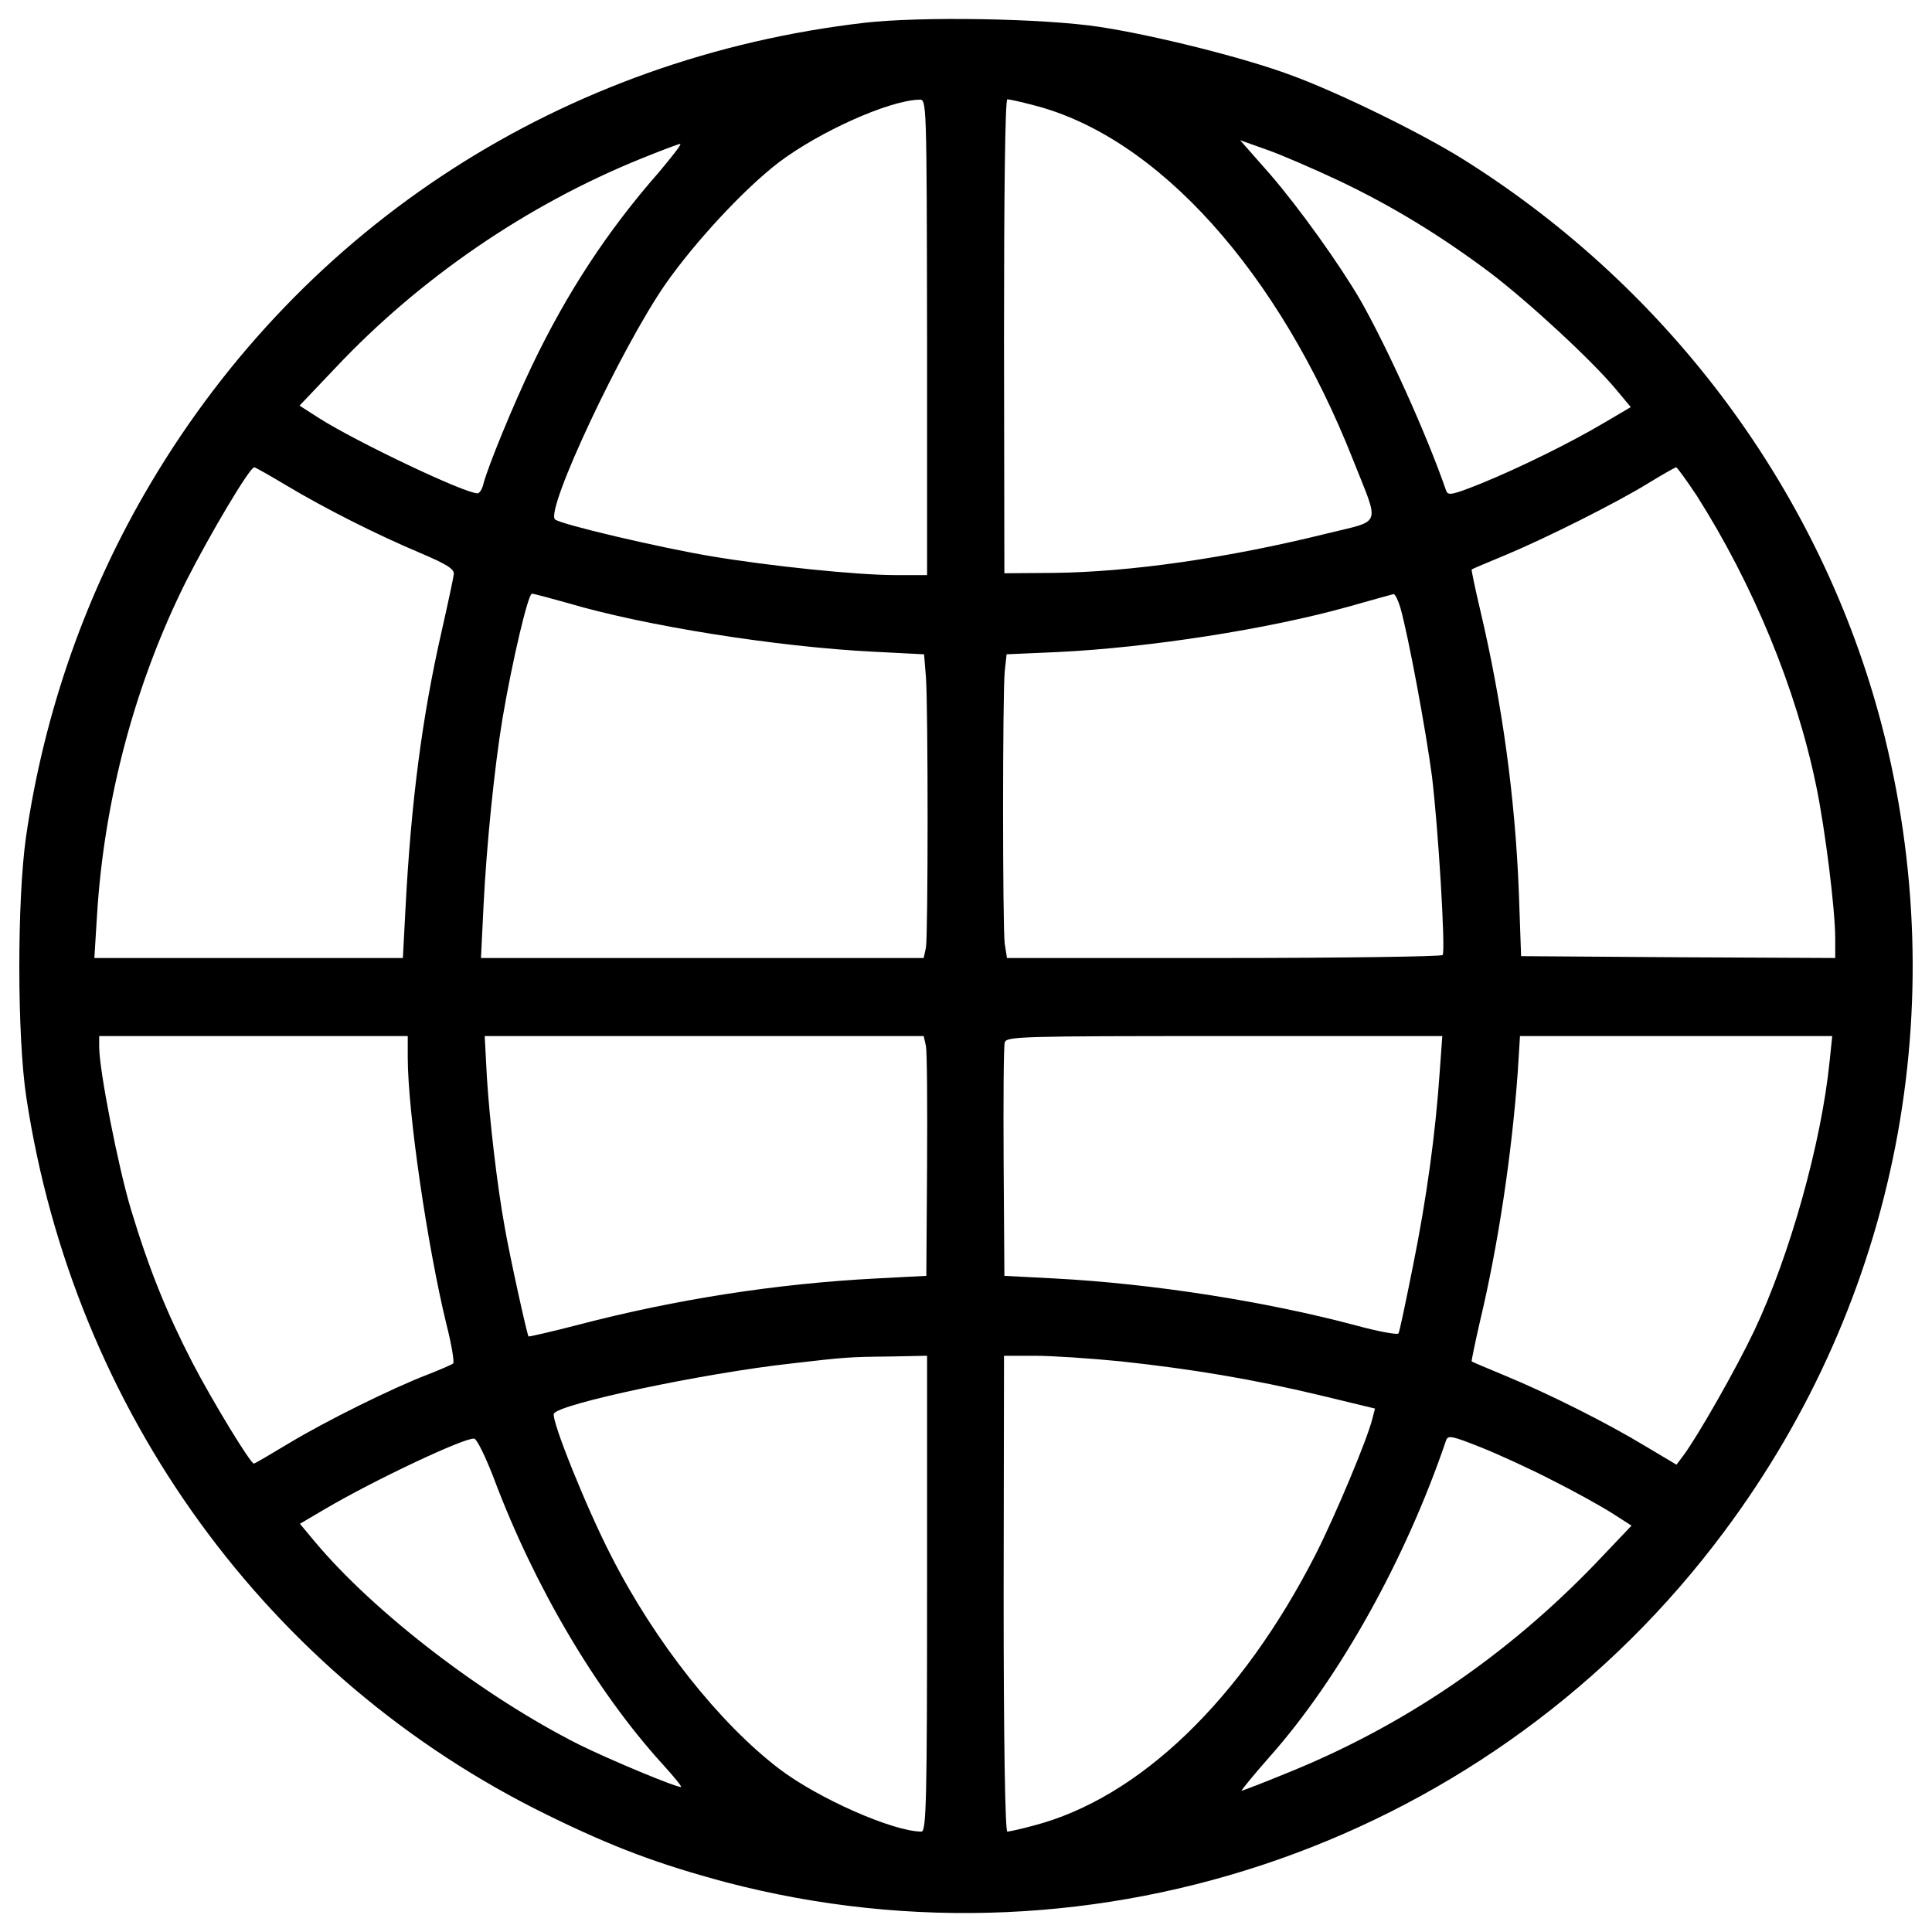 <?xml version="1.0" encoding="utf-8"?>
<!-- Svg Vector Icons : http://www.onlinewebfonts.com/icon -->
<!DOCTYPE svg PUBLIC "-//W3C//DTD SVG 1.1//EN" "http://www.w3.org/Graphics/SVG/1.1/DTD/svg11.dtd">
<svg version="1.1" xmlns="http://www.w3.org/2000/svg" xmlns:xlink="http://www.w3.org/1999/xlink" x="0px" y="0px" viewBox="0 0 1000 1000" enable-background="new 0 0 1000 1000" xml:space="preserve">
<g><g transform="translate(0,511) scale(0.1,-0.1)"><path d="M4477.1,4992.4C2914.7,4811.6,1573.6,3945.7,780.9,2610.4C448,2050.5,228.7,1427,134.4,776.7C88.2,449.6,88.2-254.6,136.3-570.2C382.6-2194.1,1387-3575.7,2832-4283.7c344.4-169.3,579.2-255.9,923.6-348.3c1928-506.1,3979.1,213.6,5170.1,1816.3c896.6,1202.6,1191,2720.7,813.9,4173.4c-313.6,1198.7-1087.1,2247.4-2155,2920.8c-215.5,136.6-650.4,350.2-902.4,442.5c-248.2,92.4-713.8,207.8-992.8,250.1C5394.9,5015.5,4765.7,5025.1,4477.1,4992.4z M4798.5,3364.6V2133.2h-161.6c-198.2,0-650.4,46.2-958.2,98.1c-263.6,44.2-781.2,165.5-806.2,190.5c-50,50,344.4,890.9,573.4,1219.9c153.9,219.3,409.8,494.5,586.9,629.2c209.7,157.8,567.6,319.4,725.4,323.2C4796.5,4596.1,4796.5,4596.1,4798.5,3364.6z M5350.7,4565.3c640.7-163.5,1268-860.1,1652.8-1835.6c138.5-350.2,153.9-309.8-134.7-381c-511.8-127-1019.8-200.1-1418.1-204l-252.1-1.9l-1.9,1227.6c0,731.2,5.8,1225.7,17.3,1225.7C5223.7,4596.1,5285.3,4582.6,5350.7,4565.3z M6930.4,4174.7c275.1-130.8,527.2-284.8,781.2-475.3c200.1-152,525.3-452.2,652.3-604.2l77-92.4l-130.8-77c-180.9-107.8-448.3-238.6-646.5-319.4c-150.1-59.6-169.3-63.5-178.9-34.6c-102,294.4-304,738.9-442.5,983.2c-109.7,188.6-319.4,481-467.6,652.3l-155.8,177l140.5-50C6636,4307.4,6803.4,4234.3,6930.4,4174.7z M3409.2,4217c-263.6-300.2-473.3-619.6-654.2-996.7c-102-213.6-227-519.5-252.1-611.9c-5.8-28.9-21.2-52-30.8-52c-67.3,0-625.3,265.5-819.7,388.7l-102,65.4l186.6,196.3c436.8,463.7,990.9,842.8,1579.7,1081.4c103.9,42.3,196.3,77,203.9,77C3530.5,4365.2,3478.5,4299.7,3409.2,4217z M1483.2,2596.9c192.4-115.4,465.6-254,694.6-350.2c130.8-55.8,173.2-80.8,171.2-107.8c-1.9-19.2-30.8-153.9-63.5-298.2c-100.1-438.7-157.8-879.3-186.7-1433.5l-13.5-255.9H1287H488.4l13.5,217.4C538.5,973,700.1,1575.2,963.7,2102.4c127,250.1,329,588.8,352.1,588.8C1321.6,2691.2,1396.6,2648.9,1483.2,2596.9z M8783.3,2543c290.6-457.9,513.8-996.7,617.7-1502.7c46.2-223.2,98.1-638.8,98.1-788.9V151.4l-812,3.8l-813.9,5.8l-11.5,327.1c-19.2,494.5-86.6,983.2-200.1,1464.3c-26.9,113.5-46.2,207.8-44.3,209.7c3.9,3.8,82.7,36.6,175.1,75c207.8,86.6,577.2,271.3,744.6,375.2c69.3,42.3,130.8,77,138.5,78.9C8681.3,2691.2,8729.4,2623.8,8783.3,2543z M2937.8,1988.9c402.1-119.3,1085.2-227,1581.6-252.1l263.6-13.5l9.6-117.4c11.5-153.9,11.5-1333.4,0-1400.8l-11.6-53.9H3636.3H2489.5l13.5,275.1c15.4,309.8,55.8,710,98.1,965.9c52,305.9,132.8,644.6,152,644.6C2764.7,2037,2847.4,2013.9,2937.8,1988.9z M7247.9,1965.8c42.3-148.1,132.8-638.8,163.6-871.6c32.7-265.5,71.2-902.4,55.8-927.4c-5.8-7.7-515.7-15.4-1133.3-15.4H5212.1l-11.6,73.1c-11.5,92.4-11.5,1293,0,1410.4l9.6,88.5l263.6,11.5c477.2,23.1,1092.9,119.3,1504.7,234.7c121.2,34.6,227,63.5,234.7,65.4C7220.9,2035.1,7236.3,2004.3,7247.9,1965.8z M2110.5-362.4c0-284.8,102-979.4,200.1-1381.5c26.9-105.8,42.3-198.2,34.6-203.9c-7.7-5.8-65.4-30.8-128.9-55.8c-186.6-71.2-531.1-242.4-719.6-356c-96.2-57.7-177-105.8-182.8-105.8c-17.3,0-213.6,321.3-319.4,525.3c-132.8,257.8-223.2,481-317.5,792.7c-65.4,219.4-163.6,717.7-163.6,838.9v55.8H1312h798.5V-362.4z M4792.7-304.7c5.8-30.8,7.7-309.8,5.8-621.5l-3.8-567.6l-259.8-13.5c-515.7-26.9-1035.2-107.7-1537.4-238.6c-140.5-36.6-259.7-63.5-261.7-61.6c-7.7,7.7-100.1,429.1-123.1,563.8c-40.4,221.3-78.9,559.9-92.4,775.4l-11.5,215.5h1137.1h1135.2L4792.7-304.7z M7451.8-439.3c-21.2-313.6-67.3-652.3-138.5-1004.4c-36.6-182.8-69.3-340.6-75-348.3c-5.8-7.7-102,9.6-215.5,40.4c-467.5,125.1-1054.4,217.4-1564.3,244.3l-259.8,13.5l-3.9,586.9c-1.9,323.2,0,602.2,5.8,621.5c9.6,30.8,80.8,32.7,1137.2,32.7h1127.5L7451.8-439.3z M9470.2-381.6c-42.3-423.3-205.9-1006.3-390.6-1396.9c-94.3-198.2-292.5-546.5-367.5-646.5l-34.6-46.2l-161.6,96.2c-200.1,121.2-500.3,271.3-723.5,363.7c-92.4,38.5-171.2,71.2-175.1,75c-1.9,1.9,17.3,94.3,42.3,204c96.2,402.1,165.5,871.6,196.2,1293l11.6,186.6h808.1h808.1L9470.2-381.6z M4798.5-3138.9c0-1058.3-3.8-1231.4-28.9-1231.4c-146.2,0-534.9,171.3-736.9,325.2C3722.9-3808.5,3390-3389,3163-2942.6c-125.1,242.4-309.8,700.4-296.3,735c19.2,50,773.5,209.7,1225.7,259.8c280.9,32.7,304,34.6,511.8,36.5l194.3,3.9V-3138.9z M5800.9-1936.3c373.3-40.4,683.1-92.4,1029.4-175.1l286.7-69.3l-13.5-51.9c-25-103.9-190.5-498.4-292.5-700.4c-384.8-754.3-914-1264.2-1462.3-1406.5c-63.5-17.3-125.1-30.8-134.7-30.8c-11.5,0-19.2,469.5-19.2,1231.4l1.9,1231.4h159.7C5445-1907.4,5645.1-1920.9,5800.9-1936.3z M8034.8-2552c111.6-55.8,250.1-132.8,307.9-169.3l102-65.4L8256.1-2985c-461.8-479.1-996.7-842.8-1606.6-1087.1c-117.4-48.1-217.4-86.6-223.2-86.6c-3.8,0,61.6,80.8,148.2,178.9c359.8,406,702.3,1021.7,910.1,1633.6c9.6,28.9,28.9,25,178.9-34.6C7755.8-2417.3,7923.2-2494.3,8034.8-2552z M2554.9-2538.6c209.7-559.9,529.1-1102.5,873.5-1481.6c59.6-65.4,103.9-119.3,96.2-119.3c-30.8,0-367.5,140.5-527.2,219.4c-496.4,250.1-1060.2,683.1-1368,1050.6l-77,92.4l130.8,77c248.2,146.2,723.5,371.4,771.6,363.7C2468.3-2338.4,2512.6-2428.9,2554.9-2538.6z"/></g></g>
</svg>